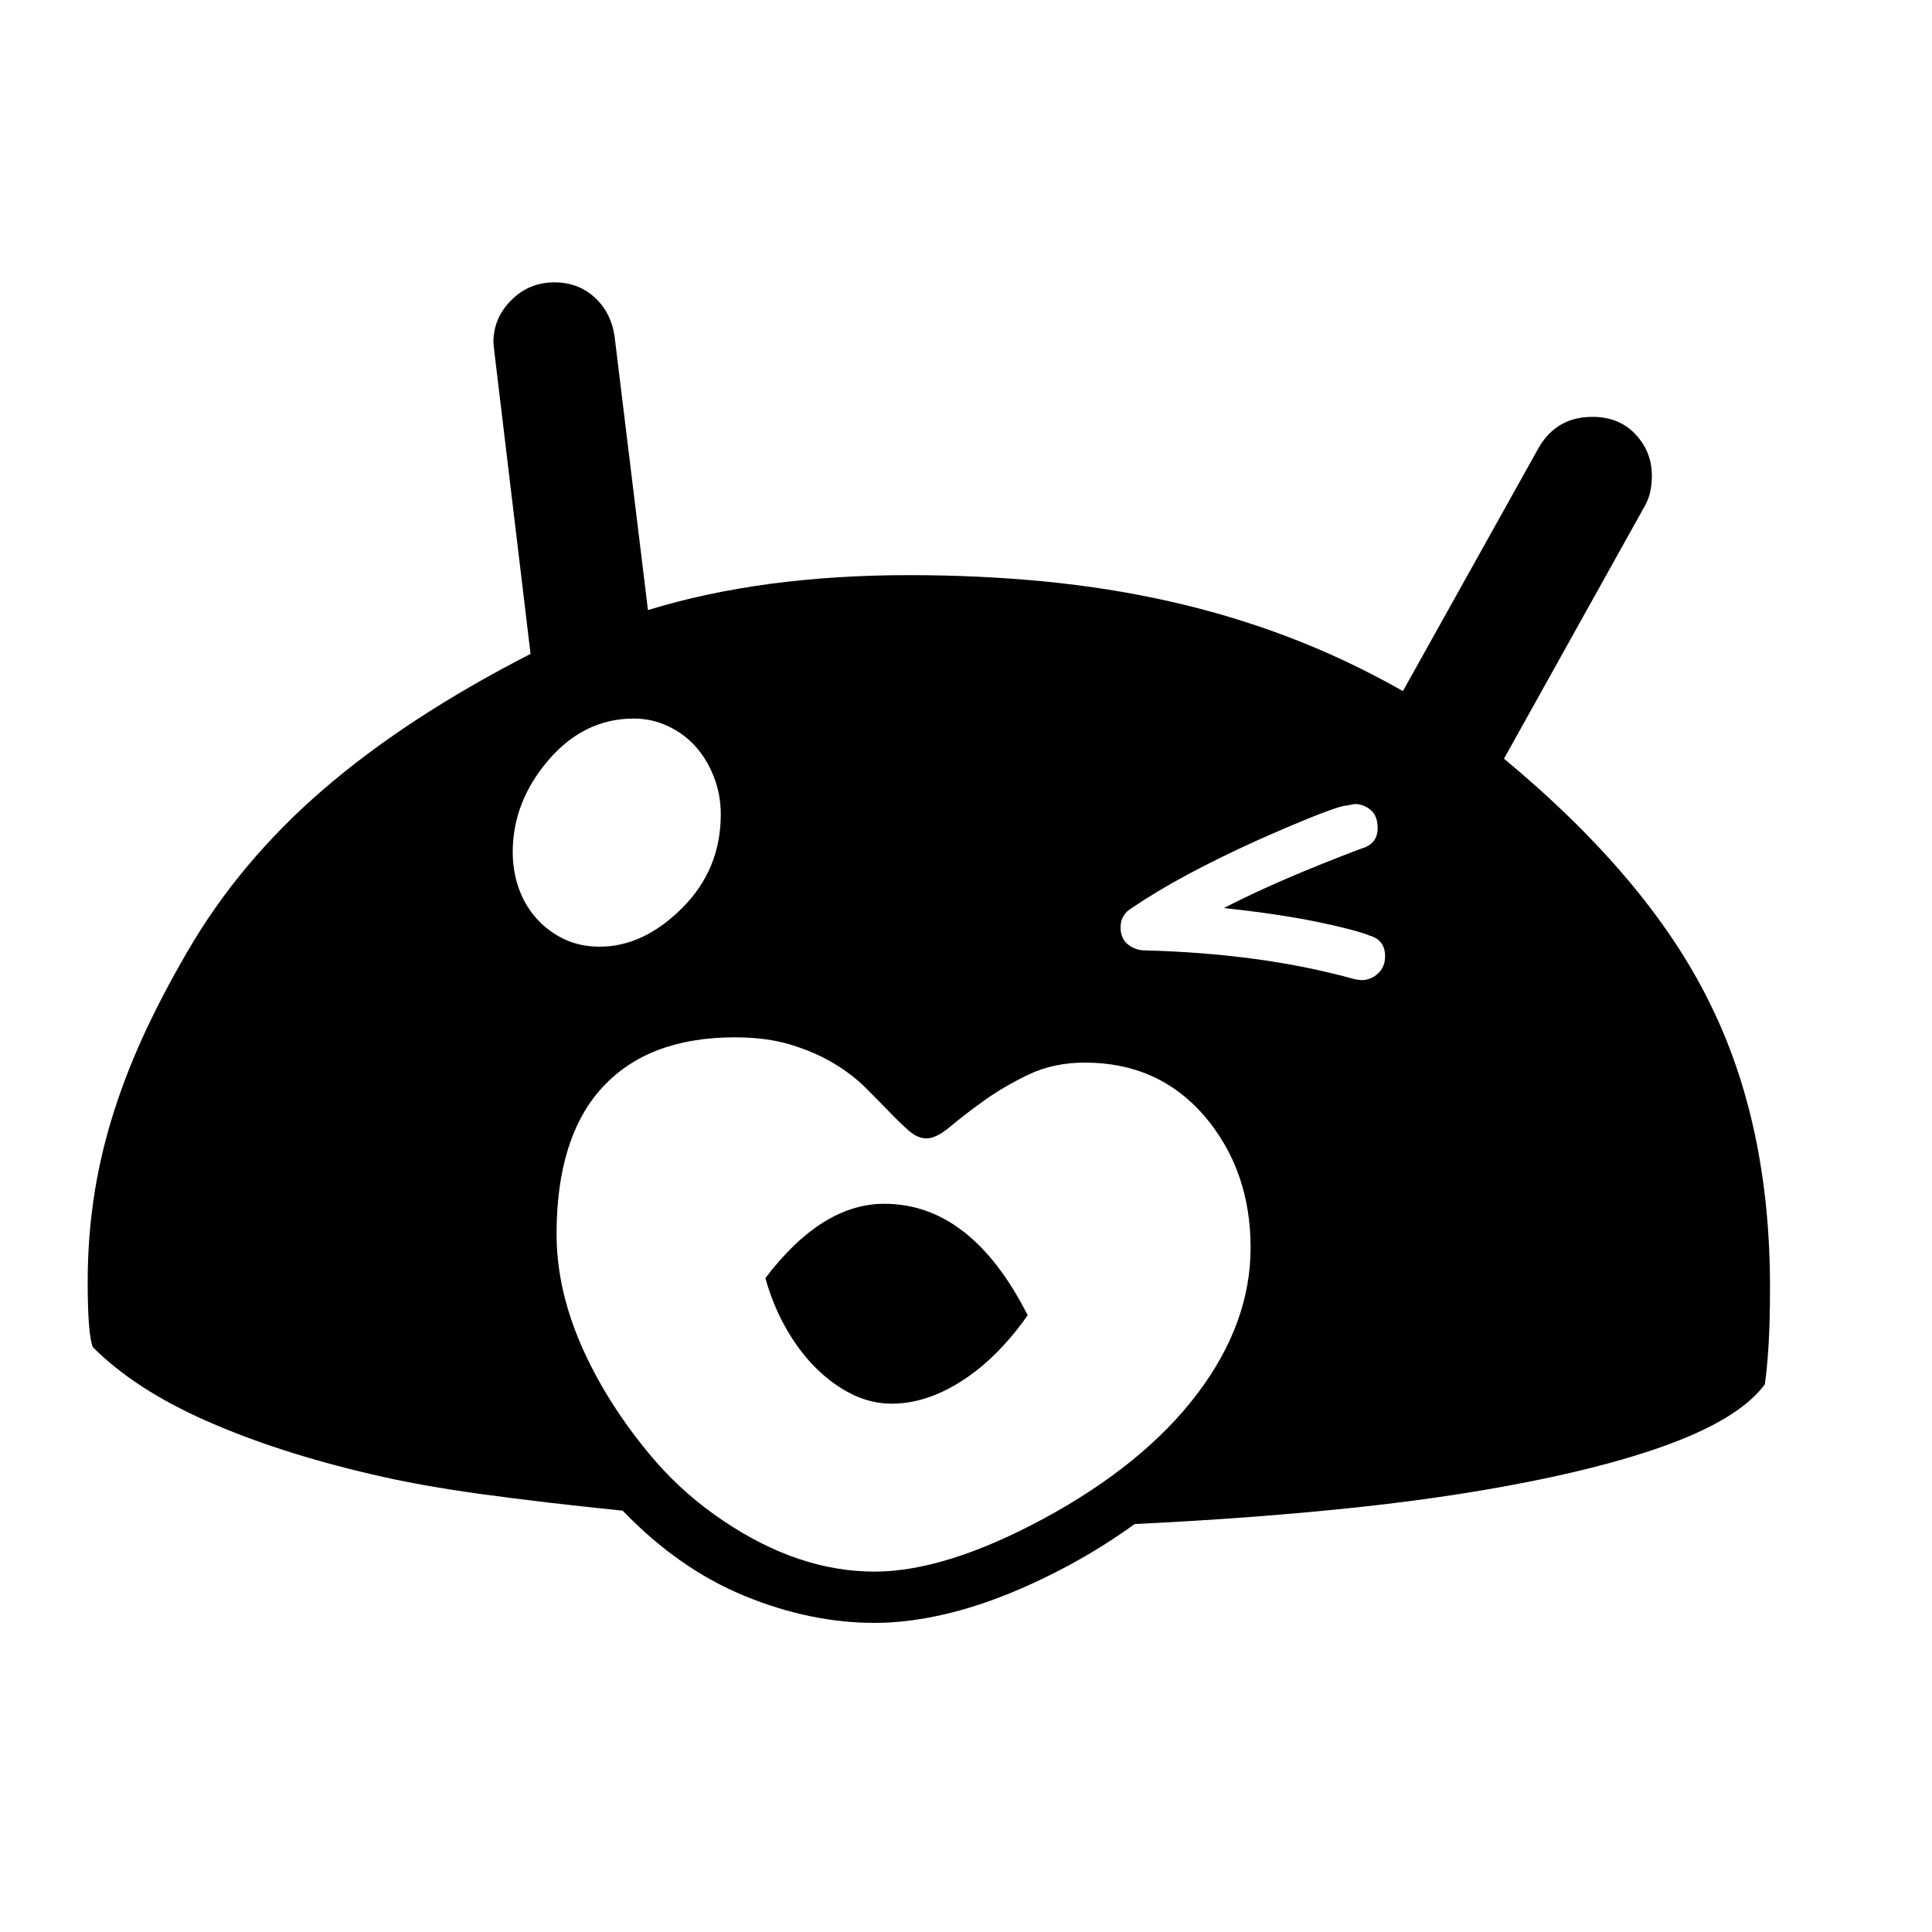 <svg xmlns="http://www.w3.org/2000/svg"
    viewBox="0 0 2600 2600">
  <!--
Digitized data copyright © 2011, Google Corporation.
Android is a trademark of Google and may be registered in certain jurisdictions.
Licensed under the Apache License, Version 2.0
http://www.apache.org/licenses/LICENSE-2.0
  -->
<path d="M1824 1318L1824 1318 1832 1319Q1845 1319 1854.5 1310 1864 1301 1864 1287L1864 1287Q1864 1265 1843 1259L1843 1259Q1823 1251 1772 1240.5 1721 1230 1647 1222L1647 1222Q1688 1201 1733.5 1181.5 1779 1162 1832 1142L1832 1142Q1854 1136 1854 1114L1854 1114Q1854 1098 1844.5 1090 1835 1082 1823 1082L1823 1082 1813 1084Q1798 1084 1694 1130L1694 1130Q1641 1154 1599 1176.5 1557 1199 1523 1222L1523 1222Q1508 1231 1508 1248L1508 1248Q1508 1263 1518 1271 1528 1279 1541 1279L1541 1279Q1618 1281 1688.5 1290.5 1759 1300 1824 1318ZM1177 2115L1177 2115Q1272 2115 1404 2044L1404 2044Q1539 1971 1611 1876 1683 1781 1683 1679L1683 1679Q1683 1575 1621 1502L1621 1502Q1559 1430 1460 1430L1460 1430Q1418 1430 1384.5 1446 1351 1462 1324.5 1481 1298 1500 1279 1516 1260 1532 1247 1532L1247 1532Q1235 1532 1223.5 1522 1212 1512 1197.5 1497 1183 1482 1165 1464 1147 1446 1122 1431 1097 1416 1064.5 1406 1032 1396 989 1396L989 1396Q873 1396 811 1463 749 1530 749 1661L749 1661Q749 1711 764.5 1762.5 780 1814 812 1869L812 1869Q844 1923 883.5 1968 923 2013 974 2047L974 2047Q1075 2115 1177 2115ZM690 1147L690 1147Q690 1172 698 1195 706 1218 721.5 1235.5 737 1253 758.5 1263.5 780 1274 807 1274L807 1274Q866 1274 918 1222L918 1222Q970 1170 970 1096L970 1096Q970 1069 960.5 1045 951 1021 935.5 1004 920 987 898.5 977 877 967 853 967L853 967Q786 967 738 1023L738 1023Q690 1079 690 1147ZM2382 1732L2382 1732Q2382 1779 2380 1811 2378 1843 2375 1863L2375 1863Q2347 1901 2275 1932 2203 1963 2087 1988L2087 1988Q1970 2013 1831 2028 1692 2043 1527 2051L1527 2051Q1484 2082 1438.5 2106.5 1393 2131 1348 2148.5 1303 2166 1259.5 2175 1216 2184 1177 2184L1177 2184Q1090 2184 1001.5 2147.5 913 2111 838 2033L838 2033Q730 2022 646.5 2010.5 563 1999 500 1984L500 1984Q375 1955 278.5 1912.5 182 1870 125 1813L125 1813Q118 1796 118 1725L118 1725Q118 1668 126 1613.5 134 1559 150.5 1505 167 1451 192 1396 217 1341 252 1281L252 1281Q322 1160 435 1062.5 548 965 714 880L714 880 665 471 664 461Q664 428 688 404 712 380 746 380L746 380Q778 380 800 400 822 420 827 452L827 452 872 821Q1025 774 1223 774L1223 774Q1318 774 1405.5 782.5 1493 791 1575 809.5 1657 828 1734.5 857.5 1812 887 1888 930L1888 930 2071 602Q2095 561 2143 561L2143 561Q2179 561 2201 584.5 2223 608 2223 640L2223 640Q2223 651 2221 661 2219 671 2214 680L2214 680 2024 1021Q2218 1182 2300 1348L2300 1348Q2382 1512 2382 1732ZM1190 1620L1190 1620Q1307 1620 1383 1770L1383 1770Q1343 1827 1295 1858 1247 1889 1200 1889L1200 1889Q1172 1889 1146 1876 1120 1863 1097.5 1840.5 1075 1818 1057.5 1787 1040 1756 1030 1720L1030 1720Q1106 1620 1190 1620Z"/>
</svg>